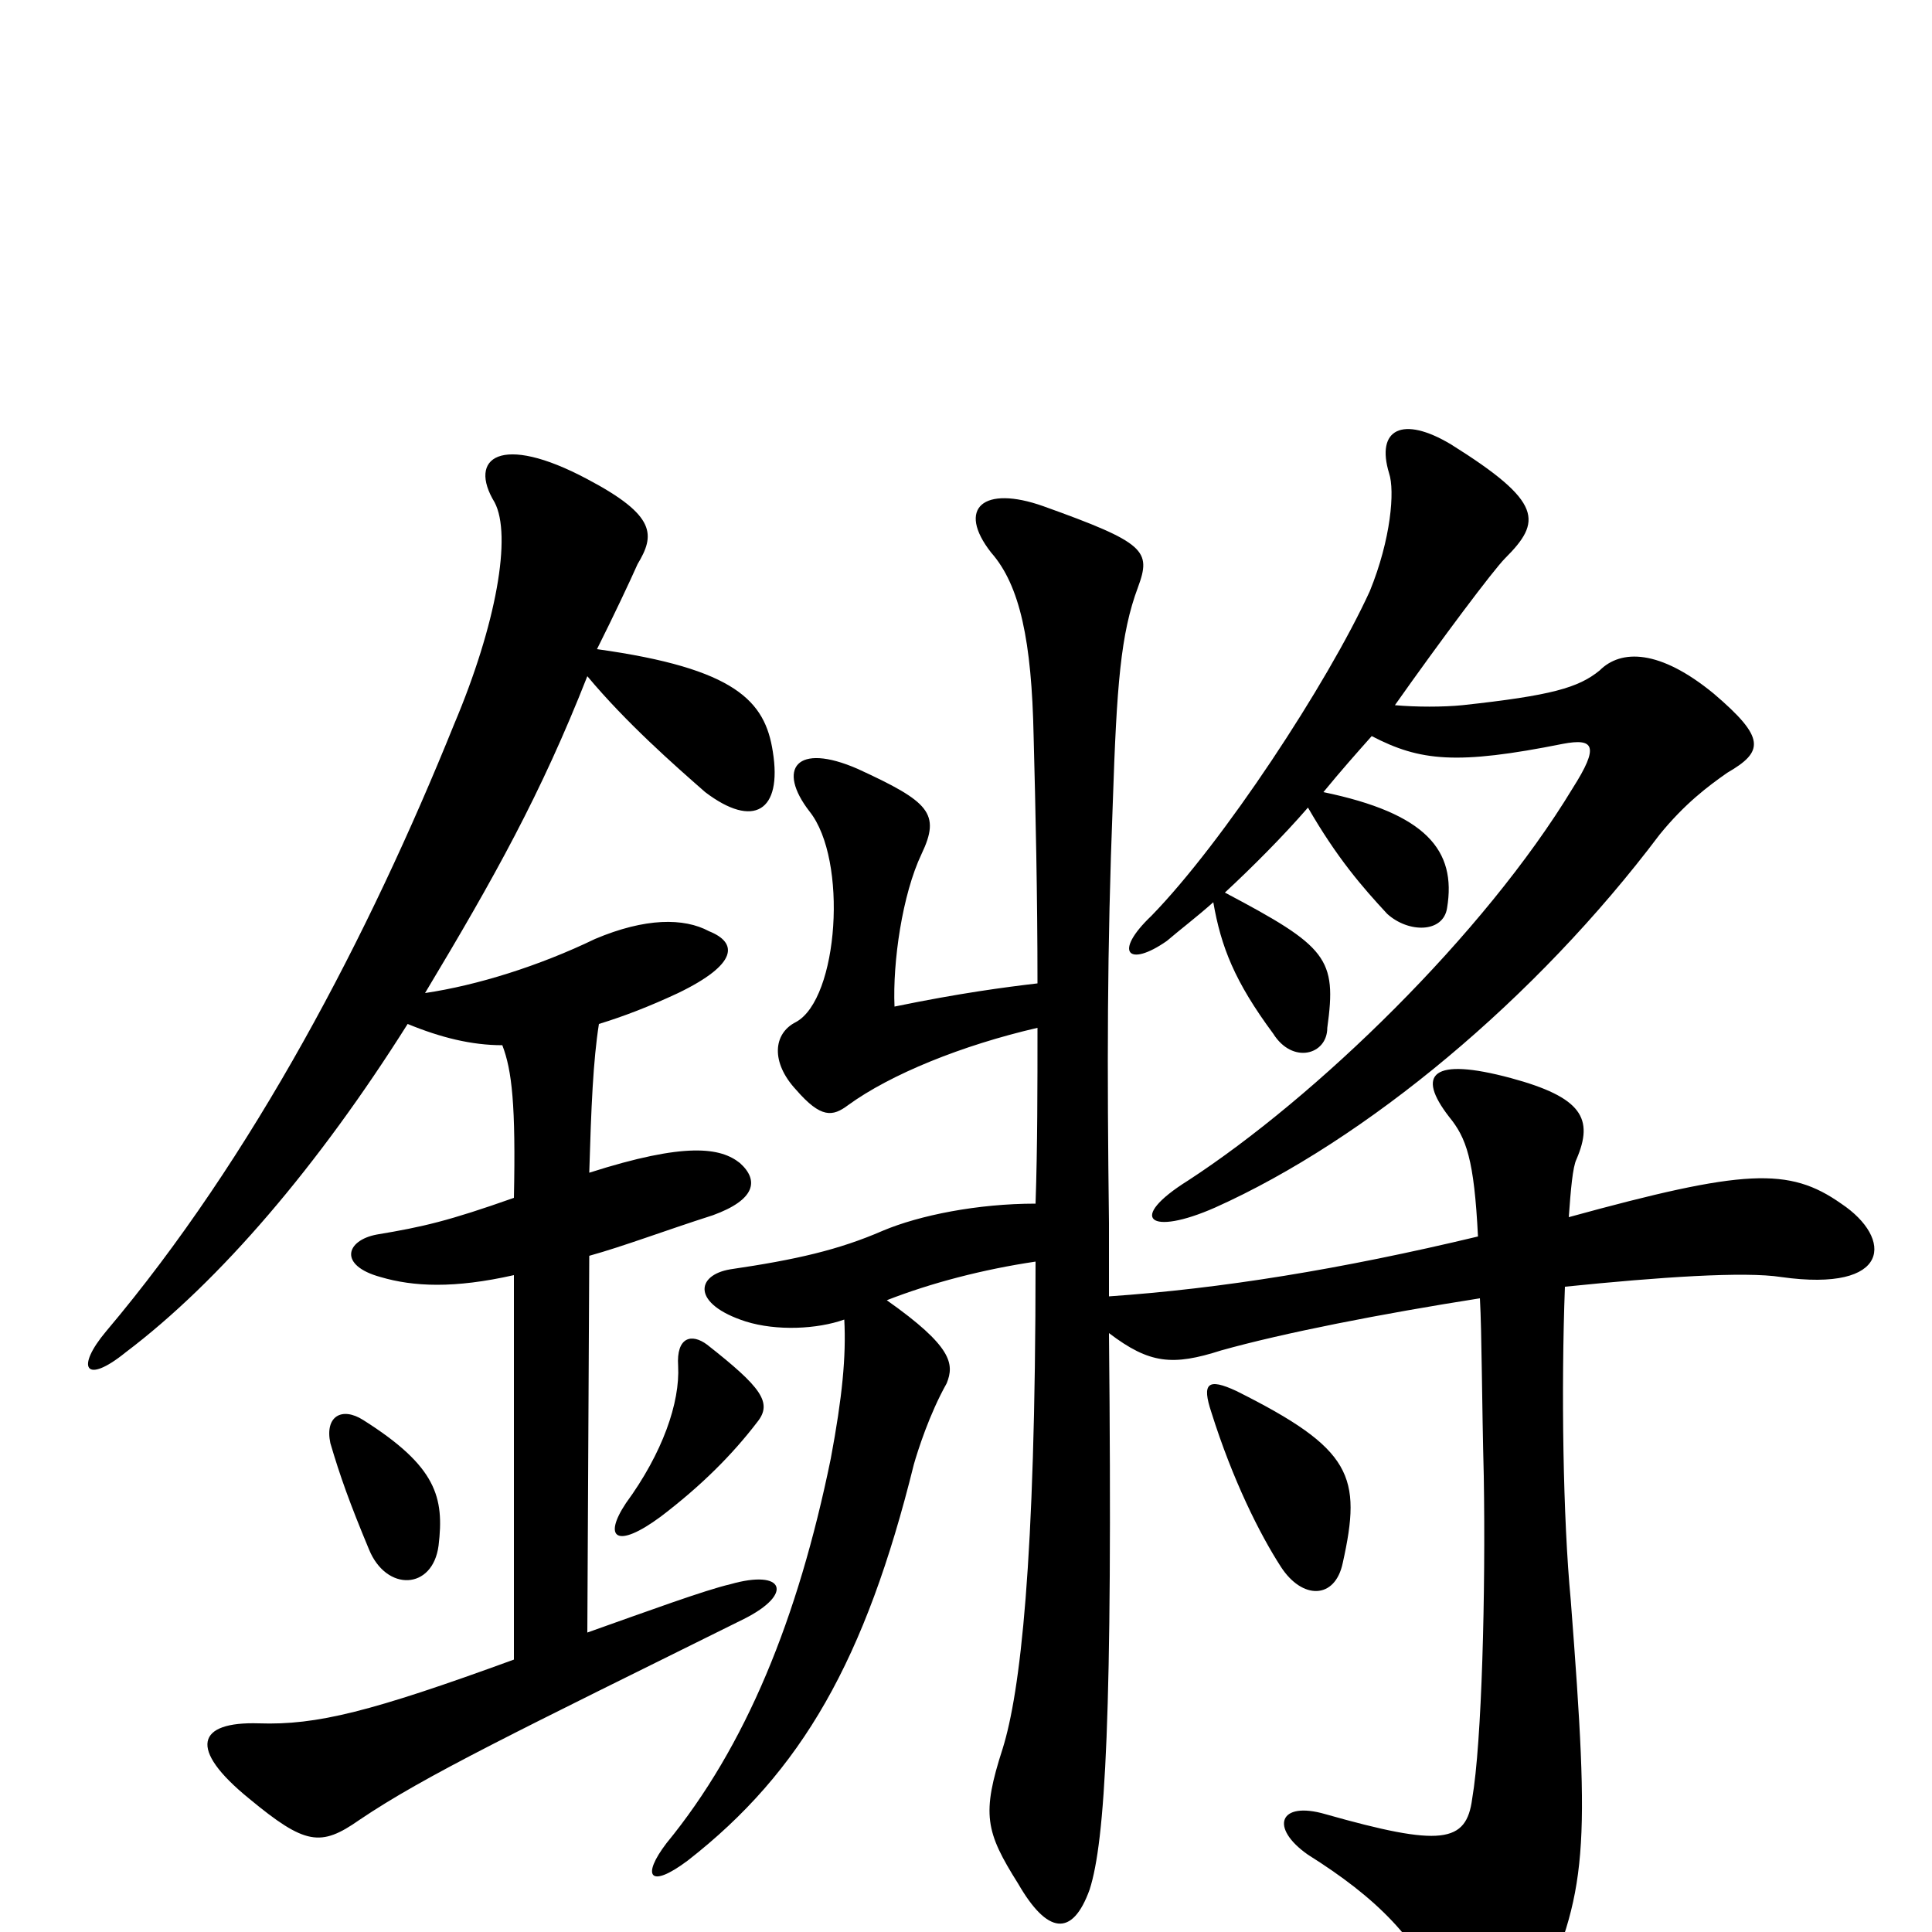 <svg xmlns="http://www.w3.org/2000/svg" viewBox="0 -1000 1000 1000">
	<path fill="#000000" d="M695 -191C705 -236 700 -250 640 -280C625 -287 622 -284 627 -269C638 -234 652 -206 663 -189C674 -172 691 -172 695 -191ZM628 -533C632 -510 639 -492 659 -465C669 -449 687 -454 687 -468C692 -504 687 -510 634 -538C648 -551 664 -567 677 -582C692 -556 705 -541 718 -527C729 -517 747 -517 749 -530C754 -560 738 -579 685 -590C694 -601 702 -610 710 -619C735 -606 754 -604 809 -615C825 -618 828 -614 814 -592C768 -516 681 -432 615 -389C583 -369 595 -360 629 -375C707 -410 795 -483 859 -568C872 -584 884 -593 894 -600C913 -611 914 -618 887 -641C859 -664 839 -664 828 -653C817 -644 803 -640 757 -635C747 -634 733 -634 722 -635C746 -669 773 -705 779 -711C798 -730 799 -740 751 -770C726 -785 712 -778 719 -755C722 -746 720 -721 709 -694C687 -646 633 -564 596 -526C576 -507 584 -499 604 -513C611 -519 619 -525 628 -533ZM537 -468C537 -438 537 -406 536 -377C506 -377 476 -371 457 -363C434 -353 412 -348 378 -343C360 -340 358 -325 386 -316C402 -311 423 -312 437 -317C438 -298 436 -277 430 -245C413 -162 386 -96 345 -46C332 -29 336 -22 356 -37C415 -83 448 -141 473 -242C475 -249 481 -268 490 -284C494 -294 493 -303 459 -327C482 -336 509 -343 536 -347C536 -190 528 -124 519 -95C508 -61 510 -52 527 -25C542 1 555 3 564 -22C572 -47 576 -111 574 -310C595 -294 607 -293 632 -301C664 -310 715 -320 766 -328C767 -310 767 -274 768 -236C769 -176 767 -98 762 -69C759 -46 746 -44 686 -61C662 -68 657 -54 677 -40C712 -18 735 4 748 38C759 63 782 63 795 37C822 -21 823 -42 813 -172C809 -214 808 -281 810 -334C859 -339 903 -342 922 -339C979 -331 980 -359 953 -377C926 -396 903 -395 812 -370C813 -384 814 -396 816 -400C825 -421 819 -432 782 -442C741 -453 733 -444 750 -422C759 -411 763 -400 765 -360C694 -343 632 -333 574 -329C574 -341 574 -353 574 -367C573 -448 573 -508 576 -585C578 -645 580 -672 589 -696C596 -715 593 -719 540 -738C509 -749 495 -737 513 -714C528 -697 534 -668 535 -619C536 -581 537 -537 537 -491C520 -489 497 -486 463 -479C462 -502 467 -537 477 -558C487 -579 481 -585 444 -602C412 -616 402 -602 419 -580C439 -555 434 -483 412 -471C400 -465 399 -450 412 -436C425 -421 431 -422 439 -428C461 -444 498 -459 537 -468ZM227 -200C230 -225 226 -241 188 -265C177 -272 168 -267 171 -253C176 -236 181 -222 191 -198C200 -176 224 -177 227 -200ZM392 -264C400 -274 394 -282 366 -304C358 -310 350 -308 351 -293C352 -274 343 -248 324 -222C312 -204 319 -198 342 -215C363 -231 379 -247 392 -264ZM310 -470C323 -474 336 -479 351 -486C382 -501 382 -512 367 -518C354 -525 334 -525 308 -514C279 -500 247 -490 220 -486C256 -546 280 -589 304 -650C324 -626 349 -604 365 -590C390 -571 405 -580 400 -611C396 -637 381 -654 309 -664C318 -682 326 -699 330 -708C339 -723 340 -733 304 -752C259 -776 242 -763 256 -740C265 -723 257 -677 235 -625C191 -516 131 -401 55 -311C39 -292 44 -283 65 -300C114 -337 165 -397 211 -470C228 -463 244 -459 260 -459C265 -446 267 -428 266 -380C232 -368 219 -365 195 -361C179 -358 175 -345 197 -339C214 -334 235 -333 266 -340V-141C192 -114 164 -107 134 -108C102 -109 97 -95 129 -69C158 -45 166 -44 186 -58C220 -81 268 -104 385 -162C411 -175 406 -188 378 -180C365 -177 335 -166 304 -155L305 -350C323 -355 344 -363 369 -371C391 -379 393 -389 383 -398C373 -406 355 -409 305 -393C306 -427 307 -451 310 -470Z"/>
</svg>